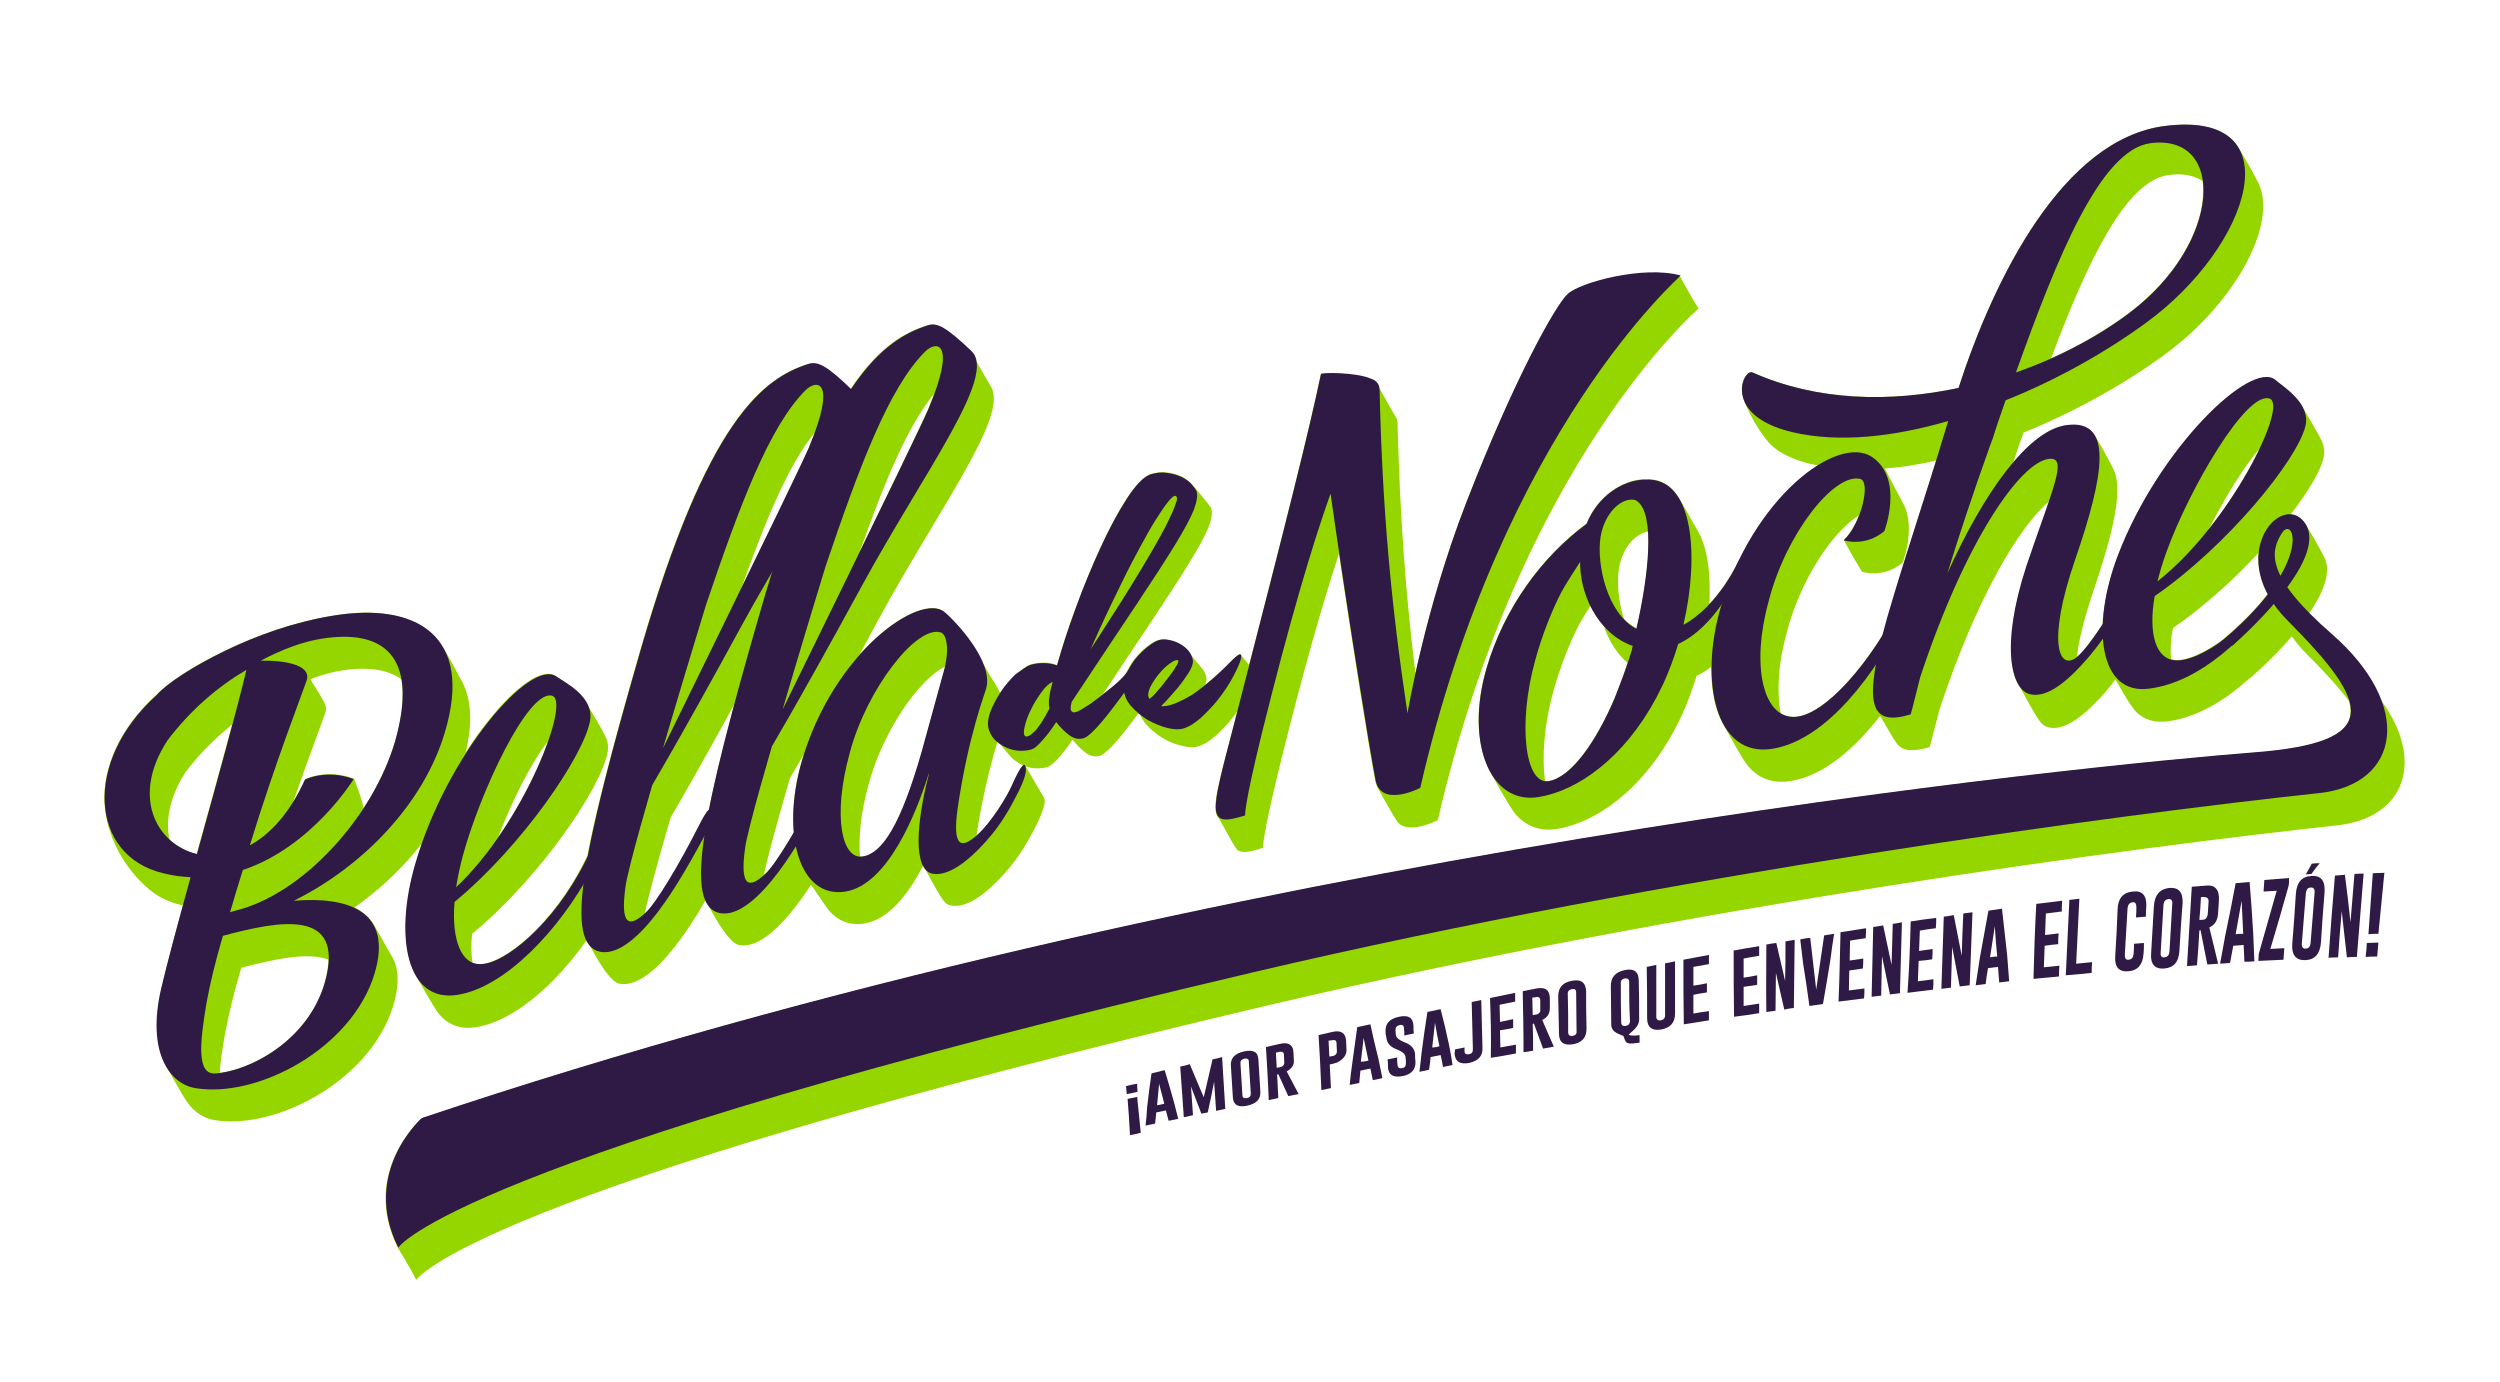 <?xml version="1.0" encoding="utf-8"?>
<!-- Generator: Adobe Illustrator 19.0.0, SVG Export Plug-In . SVG Version: 6.00 Build 0)  -->
<svg version="1.1" id="Layer_1" xmlns="http://www.w3.org/2000/svg" xmlns:xlink="http://www.w3.org/1999/xlink" x="0px" y="0px"
	 viewBox="0 0 627 346.5" style="enable-background:new 0 0 627 346.5;" xml:space="preserve">
<style type="text/css">
	.st0{fill:#2F1A45;}
	.st1{fill:#95D600;}
</style>
<g id="XMLID_1530_">
	<g id="XMLID_1524_">
		<g id="XMLID_3_">
			<g id="XMLID_4_">
				<path id="XMLID_90_" class="st0" d="M285.3,273.8c-1.1,0.3-1.6,0.4-2.7,0.6c-0.1-0.8-0.1-1.2-0.2-2c1.1-0.3,1.7-0.4,2.8-0.6
					C285.2,272.5,285.2,272.9,285.3,273.8z M283.4,284.7c-0.2-3.6-0.3-5.5-0.6-9.1c1-0.2,1.4-0.3,2.4-0.5c0.4,3.6,0.5,5.4,0.9,9
					C285,284.4,284.5,284.5,283.4,284.7z"/>
				<path id="XMLID_87_" class="st0" d="M294.4,276.3c0.4,1.7,0.7,2.6,1.1,4.3c-1,0.2-1.4,0.3-2.4,0.5c-0.3-1-0.4-1.6-0.7-2.6
					c-1,0.2-1.5,0.3-2.4,0.5c-0.1,1.1-0.2,1.7-0.3,2.8c-1,0.2-1.4,0.3-2.4,0.5c0.2-1.8,0.3-2.7,0.4-4.6c0.4-3.4,0.6-5.1,1.1-8.5
					c1.3-0.3,2-0.5,3.3-0.8C293.1,271.6,293.5,273.2,294.4,276.3z M292,276.8c-0.5-2-0.8-3-1.3-5c-0.2,2.2-0.3,3.3-0.5,5.4
					C290.9,277.1,291.3,277,292,276.8z"/>
				<path id="XMLID_85_" class="st0" d="M301.9,275.2c0.9-3.8,1.3-5.7,2.2-9.5c1-0.2,1.4-0.3,2.4-0.6c0.3,5.2,0.5,7.8,0.8,13
					c-0.9,0.2-1.4,0.3-2.3,0.5c-0.2-2.9-0.3-4.4-0.5-7.3c-0.6,3.1-0.9,4.6-1.6,7.7c-0.6,0.1-1,0.2-1.6,0.3c-1-2.7-1.6-4.1-2.6-6.8
					c0.2,2.9,0.3,4.3,0.5,7.2c-0.9,0.2-1.4,0.3-2.3,0.5c-0.4-5.1-0.5-7.7-0.9-12.7c1-0.2,1.4-0.3,2.4-0.6
					C299.8,270.3,300.5,271.9,301.9,275.2z"/>
				<path id="XMLID_81_" class="st0" d="M316.1,273.8c0.1,1.9-1,3-3.3,3.5c-2.3,0.5-3.5-0.2-3.6-2.1c-0.2-3.2-0.3-4.8-0.5-8
					c-0.1-1.8,1-3,3.3-3.5c2.3-0.5,3.5,0.1,3.6,2C315.8,268.9,315.9,270.6,316.1,273.8z M313.2,266.2c0-0.6-0.4-0.8-1.1-0.7
					c0,0,0,0,0,0c-0.7,0.2-1,0.5-1,1.1c0.2,3.2,0.3,4.8,0.5,8.1c0,0.6,0.4,0.8,1.1,0.7c0.7-0.1,1-0.5,1-1.1
					C313.5,271.1,313.4,269.5,313.2,266.2z"/>
				<path id="XMLID_78_" class="st0" d="M317.5,262.6c1.4-0.3,2.1-0.5,3.5-0.8c2.1-0.5,3.3,0.2,3.4,2.1c0,0.8,0.1,1.2,0.1,2
					c0.1,1.2-0.5,2.1-1.8,2.8c1.2,2.3,1.8,3.4,3,5.7c-1.1,0.2-1.6,0.3-2.6,0.5c-1-2.2-1.5-3.3-2.5-5.5c-0.1,0-0.2,0.1-0.3,0.1
					c0.1,2.3,0.2,3.5,0.3,5.9c-1,0.2-1.4,0.3-2.4,0.5C318,270.6,317.8,268,317.5,262.6z M320,264c0.1,1.5,0.1,2.3,0.2,3.8
					c0.2,0,0.3-0.1,0.6-0.1c0.3-0.1,0.6-0.1,0.7-0.2c0.4-0.2,0.6-0.6,0.6-1c0-0.8-0.1-1.2-0.1-2c0-0.6-0.4-0.8-1.1-0.7
					C320.5,263.9,320.4,263.9,320,264z"/>
				<path id="XMLID_75_" class="st0" d="M330.7,259.6c1.4-0.3,2.1-0.5,3.5-0.8c2.1-0.5,3.3,0.3,3.4,2.2c0,0.8,0.1,1.3,0.1,2.1
					c0.1,1.4-0.7,2.5-2.2,3.3c-0.4,0.2-0.9,0.3-1.6,0.5c-0.2,0-0.2,0-0.4,0.1c0.1,2.4,0.2,3.6,0.3,5.9c-1,0.2-1.4,0.3-2.4,0.5
					C331.2,267.9,331,265.1,330.7,259.6z M333.2,261c0.1,1.6,0.1,2.4,0.2,4c0.2,0,0.3-0.1,0.6-0.1c0.3-0.1,0.6-0.1,0.7-0.2
					c0.4-0.2,0.6-0.6,0.6-1c0-0.8-0.1-1.2-0.1-2.1c0-0.6-0.4-0.9-1.1-0.7C333.8,260.9,333.6,261,333.2,261z"/>
				<path id="XMLID_72_" class="st0" d="M345.7,265.5c0.4,1.9,0.6,2.9,1,4.9c-1,0.2-1.5,0.3-2.4,0.5c-0.2-1.2-0.4-1.7-0.6-2.9
					c-1,0.2-1.5,0.3-2.5,0.5c-0.1,1.2-0.2,1.8-0.3,3.1c-1,0.2-1.4,0.3-2.4,0.5c0.2-2,0.3-3,0.6-5.1c0.5-3.8,0.8-5.6,1.3-9.4
					c1.3-0.3,2-0.4,3.3-0.7C344.4,260.2,344.8,262,345.7,265.5z M343.2,266c-0.5-2.3-0.7-3.4-1.2-5.7c-0.3,2.4-0.4,3.6-0.7,6
					C342.1,266.2,342.5,266.2,343.2,266z"/>
				<path id="XMLID_70_" class="st0" d="M347.5,258.7c-0.1-2,1-3.2,3.4-3.7c2.3-0.5,3.5,0.2,3.6,2.3c0,0.8,0,1.2,0.1,1.9
					c-1,0.2-1.5,0.3-2.4,0.5c0-0.8,0-1.2-0.1-1.9c0-0.6-0.4-0.9-1.1-0.7c0,0,0,0,0,0c-0.7,0.2-1,0.5-1,1.2c0,0.5,0,0.8,0.1,1.3
					c0,0.6,0.8,1.3,2.4,1.9c1.5,0.6,2.3,1.6,2.4,2.9c0,0.7,0,1.1,0.1,1.8c0.1,2-1,3.3-3.3,3.7c-2.3,0.4-3.5-0.3-3.6-2.3
					c0-0.8,0-1.1-0.1-1.9c1-0.2,1.4-0.3,2.4-0.5c0,0.8,0,1.2,0.1,1.9c0,0.6,0.4,0.9,1.1,0.8c0.7-0.1,1-0.5,1-1.2c0-0.7,0-1-0.1-1.6
					c0-0.7-0.8-1.4-2.4-2c-1.5-0.6-2.3-1.6-2.4-2.9C347.5,259.5,347.5,259.2,347.5,258.7z"/>
				<path id="XMLID_67_" class="st0" d="M363.4,262c0.4,2,0.6,3,0.9,5.1c-1,0.2-1.5,0.3-2.4,0.5c-0.2-1.2-0.3-1.8-0.6-3
					c-1,0.2-1.5,0.3-2.5,0.5c-0.1,1.3-0.2,1.9-0.4,3.2c-1,0.2-1.5,0.3-2.4,0.5c0.2-2.1,0.4-3.2,0.6-5.3c0.5-3.9,0.8-5.8,1.4-9.7
					c1.3-0.3,2-0.4,3.3-0.7C362.2,256.5,362.6,258.3,363.4,262z M361,262.4c-0.5-2.4-0.7-3.5-1.1-5.9c-0.3,2.5-0.4,3.7-0.7,6.2
					C359.9,262.7,360.3,262.6,361,262.4z"/>
				<path id="XMLID_65_" class="st0" d="M364.9,263.2c1-0.2,1.4-0.3,2.4-0.5c0,0.3,0,0.5,0,0.9c0,0.7,0.4,0.9,1.1,0.8
					c0.7-0.1,1-0.5,1-1.2c-0.1-4.8-0.2-7.2-0.3-11.9c1-0.2,1.5-0.3,2.4-0.5c0.1,4.8,0.2,7.2,0.3,12c0.1,2.1-1.1,3.3-3.4,3.8
					c-2.3,0.4-3.5-0.4-3.6-2.5C364.9,263.7,364.9,263.5,364.9,263.2z"/>
				<path id="XMLID_63_" class="st0" d="M373.7,250.3c2.5-0.5,3.8-0.8,6.3-1.3c0,0.9,0,1.3,0,2.2c-1.6,0.3-2.3,0.5-3.9,0.8
					c0,1.7,0.1,2.6,0.1,4.3c1.3-0.3,2-0.4,3.3-0.7c0,0.9,0,1.3,0,2.2c-1.3,0.3-2,0.4-3.3,0.6c0,1.7,0.1,2.6,0.1,4.3
					c1.5-0.3,2.3-0.4,3.9-0.7c0,0.9,0,1.3,0,2.2c-2.5,0.5-3.8,0.7-6.3,1.1C374,259.2,373.9,256.2,373.7,250.3z"/>
				<path id="XMLID_60_" class="st0" d="M381.9,248.6c1.4-0.3,2.1-0.4,3.5-0.7c2.2-0.4,3.3,0.4,3.3,2.6c0,0.9,0,1.4,0,2.3
					c0,1.4-0.6,2.4-1.9,3c1.1,2.6,1.7,4,2.9,6.7c-1.1,0.2-1.6,0.3-2.7,0.5c-0.9-2.5-1.4-3.8-2.3-6.3c-0.1,0-0.2,0.1-0.3,0.1
					c0.1,2.7,0.1,4,0.1,6.7c-1,0.2-1.5,0.3-2.4,0.4C382.1,257.7,382,254.6,381.9,248.6z M384.3,250.2c0,1.7,0.1,2.6,0.1,4.4
					c0.2,0,0.3-0.1,0.6-0.1c0.3-0.1,0.6-0.1,0.7-0.2c0.4-0.2,0.7-0.6,0.6-1.1c0-0.9,0-1.4,0-2.3c0-0.7-0.4-1-1.1-0.8
					C384.9,250.1,384.7,250.2,384.3,250.2z"/>
				<path id="XMLID_57_" class="st0" d="M397.9,258c0,2.2-1.1,3.5-3.4,3.9c-2.3,0.4-3.5-0.5-3.5-2.6c-0.1-3.8-0.1-5.7-0.2-9.4
					c0-2.2,1.1-3.5,3.4-3.9c2.3-0.5,3.5,0.4,3.6,2.6C397.8,252.2,397.8,254.1,397.9,258z M395.3,248.9c0-0.7-0.4-1-1.1-0.8
					c0,0,0,0,0,0c-0.7,0.1-1.1,0.6-1,1.3c0.1,3.8,0.1,5.7,0.1,9.5c0,0.7,0.4,1,1.1,0.9c0.7-0.1,1.1-0.5,1-1.2
					C395.4,254.6,395.3,252.7,395.3,248.9z"/>
				<path id="XMLID_54_" class="st0" d="M411.1,255.7c0,2-2.3,3.3-2.6,3.8c-0.1,0.1,0.9,0.4,2.7,0.1c0,0.8,0,1.2,0,1.9
					c-1.4,0.2-2.4,0.3-3,0.1c-0.7-0.2-0.9-1.7-1.1-1.8c-0.4-0.3-3-0.7-3-2.8c0-3.9-0.1-5.8-0.1-9.7c0-2.2,1.1-3.5,3.5-4
					c2.3-0.5,3.5,0.4,3.5,2.7C411.1,249.8,411.1,251.8,411.1,255.7z M408.6,246.3c0-0.7-0.4-1-1.1-0.9c0,0,0,0,0,0
					c-0.7,0.1-1.1,0.6-1,1.3c0,3.9,0,5.8,0.1,9.7c0,0.7,0.4,1,1.1,0.9c0.7-0.1,1.1-0.5,1.1-1.3C408.6,252.2,408.6,250.2,408.6,246.3
					z"/>
				<path id="XMLID_52_" class="st0" d="M420.1,254.2c0,2.3-1.2,3.6-3.5,4c-2.3,0.4-3.5-0.6-3.5-2.8c0-5.2,0-7.8-0.1-12.9
					c1-0.2,1.5-0.3,2.4-0.5c0,5.2,0,7.8,0,13c0,0.7,0.4,1,1.1,0.9c0.7-0.1,1.1-0.5,1.1-1.3c0-5.2,0-7.8,0-13c1-0.2,1.5-0.3,2.5-0.5
					C420.1,246.3,420.1,248.9,420.1,254.2z"/>
				<path id="XMLID_50_" class="st0" d="M422.2,240.7c2.5-0.5,3.8-0.7,6.4-1.2c0,0.9,0,1.4,0,2.3c-1.6,0.3-2.3,0.4-3.9,0.7
					c0,1.9,0,2.8,0,4.7c1.3-0.2,2-0.3,3.4-0.6c0,0.9,0,1.4,0,2.3c-1.3,0.2-2,0.3-3.4,0.6c0,1.9,0,2.8,0,4.7c1.6-0.3,2.3-0.4,3.9-0.6
					c0,0.9,0,1.4,0,2.3c-2.5,0.4-3.8,0.6-6.3,1C422.2,250.4,422.2,247.2,422.2,240.7z"/>
				<path id="XMLID_48_" class="st0" d="M434.8,238.4c2.6-0.5,3.8-0.7,6.4-1.1c0,1,0,1.4,0,2.4c-1.6,0.3-2.4,0.4-3.9,0.7
					c0,1.9,0,2.9,0,4.8c1.3-0.2,2-0.3,3.4-0.6c0,1,0,1.4,0,2.4c-1.3,0.2-2,0.3-3.4,0.5c0,1.9,0,2.9,0,4.8c1.6-0.2,2.3-0.4,3.9-0.6
					c0,1,0,1.4,0,2.4c-2.5,0.4-3.8,0.6-6.3,0.9C434.8,248.4,434.8,245,434.8,238.4z"/>
				<path id="XMLID_46_" class="st0" d="M443,236.9c1-0.2,1.5-0.3,2.5-0.4c0.9,3.8,1.3,5.7,2.2,9.5c0.1-3.9,0.1-5.9,0.1-9.9
					c0.9-0.2,1.4-0.2,2.3-0.4c-0.1,6.8-0.1,10.2-0.2,17.1c-1,0.1-1.5,0.2-2.4,0.4c-0.8-3.7-1.3-5.5-2.1-9.2c0,3.8-0.1,5.7-0.1,9.5
					c-0.9,0.1-1.4,0.2-2.3,0.3C442.9,247.1,443,243.7,443,236.9z"/>
				<path id="XMLID_44_" class="st0" d="M457.2,251.8c-1.3,0.2-2,0.3-3.4,0.5c-0.6-4.3-0.9-6.5-1.6-10.8c-0.3-2.4-0.4-3.6-0.7-5.9
					c1-0.2,1.5-0.3,2.5-0.4c0.6,5.2,0.9,7.8,1.5,13c0.8-5.4,1.2-8.1,2-13.6c1-0.2,1.5-0.2,2.5-0.4c-0.4,2.5-0.6,3.8-0.9,6.3
					C458.4,244.9,458,247.2,457.2,251.8z"/>
				<path id="XMLID_42_" class="st0" d="M461.6,233.8c2.6-0.4,3.8-0.6,6.4-1c0,1,0,1.5-0.1,2.5c-1.6,0.2-2.4,0.4-3.9,0.6
					c0,2-0.1,3-0.1,5c1.4-0.2,2-0.3,3.4-0.5c0,1,0,1.5-0.1,2.5c-1.4,0.2-2,0.3-3.4,0.5c0,2-0.1,3-0.1,5c1.6-0.2,2.3-0.3,3.9-0.5
					c0,1,0,1.5-0.1,2.5c-2.5,0.3-3.8,0.5-6.4,0.8C461.4,244.3,461.4,240.8,461.6,233.8z"/>
				<path id="XMLID_40_" class="st0" d="M469.8,232.5c1-0.2,1.5-0.2,2.5-0.4c0.8,4,1.3,5.9,2.1,9.9c0.1-4.1,0.2-6.2,0.3-10.3
					c0.9-0.1,1.4-0.2,2.3-0.4c-0.2,7.1-0.3,10.7-0.5,17.8c-1,0.1-1.5,0.2-2.5,0.3c-0.8-3.9-1.2-5.8-2-9.6c-0.1,4-0.1,6-0.2,9.9
					c-0.9,0.1-1.4,0.2-2.4,0.3C469.6,243.1,469.6,239.6,469.8,232.5z"/>
				<path id="XMLID_38_" class="st0" d="M479.2,231.1c2.6-0.4,3.9-0.6,6.4-0.9c0,1,0,1.5-0.1,2.6c-1.6,0.2-2.4,0.3-4,0.6
					c-0.1,2.1-0.1,3.1-0.2,5.1c1.4-0.2,2-0.3,3.4-0.5c0,1,0,1.5-0.1,2.6c-1.4,0.2-2,0.3-3.4,0.4c-0.1,2.1-0.1,3.1-0.2,5.1
					c1.6-0.2,2.4-0.3,3.9-0.5c0,1,0,1.5-0.1,2.6c-2.6,0.3-3.8,0.5-6.4,0.8C478.9,241.8,479,238.2,479.2,231.1z"/>
				<path id="XMLID_36_" class="st0" d="M487.5,229.9c1-0.1,1.5-0.2,2.5-0.4c0.8,4.1,1.2,6.1,2,10.2c0.1-4.2,0.2-6.3,0.4-10.6
					c0.9-0.1,1.4-0.2,2.3-0.3c-0.3,7.3-0.4,11-0.7,18.3c-1,0.1-1.5,0.2-2.5,0.3c-0.8-4-1.1-6-1.9-9.9c-0.1,4.1-0.2,6.1-0.3,10.2
					c-0.9,0.1-1.4,0.2-2.4,0.3C487.1,240.7,487.3,237.1,487.5,229.9z"/>
				<path id="XMLID_33_" class="st0" d="M503.4,239.6c0.2,2.6,0.3,3.9,0.5,6.5c-1,0.1-1.5,0.2-2.5,0.3c-0.1-1.5-0.2-2.3-0.3-3.9
					c-1,0.1-1.5,0.2-2.5,0.3c-0.3,1.6-0.4,2.4-0.6,4c-1,0.1-1.5,0.2-2.5,0.3c0.4-2.6,0.6-3.9,1-6.6c0.9-4.8,1.3-7.3,2.2-12.1
					c1.4-0.2,2-0.3,3.4-0.5C502.6,232.5,502.9,234.9,503.4,239.6z M500.9,239.9c-0.3-3-0.4-4.5-0.6-7.6c-0.5,3.1-0.7,4.7-1.2,7.8
					C499.7,240,500.1,239.9,500.9,239.9z"/>
				<path id="XMLID_31_" class="st0" d="M510.7,226.7c2.6-0.3,3.9-0.5,6.5-0.8c-0.1,1.1-0.1,1.6-0.1,2.7c-1.6,0.2-2.4,0.3-4,0.5
					c-0.1,2.2-0.1,3.2-0.2,5.4c1.4-0.2,2-0.2,3.4-0.4c-0.1,1.1-0.1,1.6-0.1,2.7c-1.4,0.1-2,0.2-3.4,0.4c-0.1,2.2-0.1,3.2-0.2,5.4
					c1.6-0.2,2.4-0.2,3.9-0.4c-0.1,1.1-0.1,1.6-0.1,2.7c-2.6,0.2-3.8,0.4-6.4,0.6C510.2,238,510.3,234.2,510.7,226.7z"/>
				<path id="XMLID_29_" class="st0" d="M518.1,244.6c0.4-7.6,0.5-11.4,0.9-18.9c1-0.1,1.5-0.2,2.5-0.3c-0.3,6.5-0.5,9.8-0.8,16.3
					c1.6-0.2,2.4-0.2,4-0.4c-0.1,1.1-0.1,1.6-0.1,2.7C521.9,244.3,520.6,244.4,518.1,244.6z"/>
				<path id="XMLID_27_" class="st0" d="M537.6,239.2c-0.2,2.7-1.4,4.2-3.8,4.4c-2.4,0.2-3.5-1.1-3.3-3.8c0.3-4.7,0.4-7.1,0.6-11.8
					c0.1-2.7,1.4-4.2,3.8-4.4c2.4-0.3,3.5,1,3.4,3.7c-0.1,1-0.1,1.6-0.1,2.6c-1,0.1-1.5,0.1-2.5,0.2c0.1-1,0.1-1.6,0.1-2.6
					c0-0.9-0.3-1.3-1-1.2c0,0,0,0,0,0c-0.7,0.1-1.1,0.6-1.2,1.4c-0.3,4.7-0.4,7.1-0.7,11.8c0,0.9,0.3,1.3,1,1.2
					c0.7-0.1,1.1-0.5,1.2-1.4c0.1-1,0.1-1.6,0.1-2.6c1-0.1,1.5-0.1,2.5-0.2C537.7,237.6,537.7,238.2,537.6,239.2z"/>
				<path id="XMLID_24_" class="st0" d="M546.6,238.5c-0.2,2.8-1.4,4.2-3.8,4.4c-2.4,0.2-3.5-1.1-3.3-3.8c0.3-4.8,0.4-7.2,0.7-11.9
					c0.2-2.7,1.4-4.2,3.8-4.5c2.4-0.2,3.5,1,3.4,3.8C547,231.3,546.9,233.7,546.6,238.5z M544.8,226.7c0.1-0.9-0.3-1.3-1-1.2
					c0,0,0,0,0,0c-0.7,0.1-1.1,0.5-1.2,1.4c-0.3,4.8-0.4,7.2-0.7,12c-0.1,0.9,0.3,1.3,1,1.2c0.7-0.1,1.1-0.5,1.2-1.4
					C544.4,233.9,544.5,231.5,544.8,226.7z"/>
				<path id="XMLID_21_" class="st0" d="M549.7,222.4c1.5-0.1,2.2-0.2,3.7-0.3c2.2-0.2,3.3,1.1,3.1,3.9c-0.1,1.2-0.1,1.8-0.2,3
					c-0.1,1.8-0.8,3-2.2,3.6c0.9,3.6,1.3,5.4,2.2,9.1c-1.1,0.1-1.6,0.1-2.7,0.2c-0.7-3.4-1-5.1-1.7-8.6c-0.1,0-0.2,0-0.3,0.1
					c-0.2,3.5-0.3,5.2-0.6,8.7c-1,0.1-1.5,0.1-2.5,0.2C549,234.3,549.2,230.3,549.7,222.4z M552,225c-0.1,2.3-0.2,3.4-0.4,5.7
					c0.2,0,0.3,0,0.6,0c0.4,0,0.6-0.1,0.7-0.1c0.5-0.2,0.7-0.7,0.8-1.3c0.1-1.2,0.1-1.8,0.2-3c0.1-0.9-0.3-1.3-1-1.3
					C552.6,224.9,552.4,225,552,225z"/>
				<path id="XMLID_18_" class="st0" d="M565.1,234c0.1,2.8,0.2,4.3,0.3,7.1c-1,0.1-1.5,0.1-2.5,0.1c-0.1-1.7-0.1-2.5-0.2-4.2
					c-1,0.1-1.5,0.1-2.6,0.2c-0.3,1.7-0.5,2.6-0.8,4.3c-1,0.1-1.5,0.1-2.5,0.2c0.5-2.8,0.8-4.3,1.3-7.1c1.1-5.2,1.6-7.8,2.6-13.1
					c1.4-0.1,2.1-0.2,3.5-0.3C564.6,226.3,564.8,228.8,565.1,234z M562.6,234.2c-0.2-3.3-0.2-5-0.4-8.3c-0.6,3.4-0.9,5.1-1.5,8.4
					C561.4,234.2,561.8,234.2,562.6,234.2z"/>
				<path id="XMLID_16_" class="st0" d="M574,222.1c-1.8,6.4-2.7,9.6-4.6,15.9c1.4-0.1,2.1-0.1,3.5-0.2c-0.1,1.2-0.1,1.7-0.2,2.9
					c-2.5,0.1-3.8,0.2-6.3,0.3c0-0.7,0.1-1.1,0.1-1.8c1.8-6.3,2.7-9.5,4.5-15.8c-1.3,0.1-2,0.1-3.3,0.2c0.1-1.2,0.1-1.7,0.2-2.9
					c2.5-0.2,3.7-0.3,6.2-0.5C574.1,221.1,574.1,221.4,574,222.1z"/>
				<path id="XMLID_10_" class="st0" d="M582.1,236.3c-0.2,2.9-1.5,4.4-3.9,4.5c-2.4,0.1-3.5-1.3-3.3-4.1c0.4-5,0.6-7.5,0.9-12.5
					c0.2-2.9,1.5-4.4,3.9-4.5c2.4-0.2,3.5,1.2,3.3,4.1C582.6,228.8,582.4,231.3,582.1,236.3z M579.7,219.2c-0.6,0-0.8,0.1-1.4,0.1
					c0.6-1.1,0.9-1.6,1.5-2.7c0.8-0.1,1.2-0.1,2-0.1C580.9,217.5,580.5,218.1,579.7,219.2z M580.5,223.9c0.1-0.9-0.3-1.4-1-1.3
					c0,0,0,0,0,0c-0.7,0-1.1,0.5-1.2,1.5c-0.4,5-0.6,7.5-1,12.5c-0.1,0.9,0.3,1.4,1,1.3c0.7,0,1.1-0.5,1.2-1.4
					C579.9,231.4,580.1,228.9,580.5,223.9z"/>
				<path id="XMLID_8_" class="st0" d="M585.6,219.6c1-0.1,1.5-0.1,2.5-0.2c0.6,4.8,0.9,7.1,1.4,11.9c0.4-4.8,0.6-7.2,1-12.1
					c0.9-0.1,1.4-0.1,2.3-0.1c-0.7,8.4-1,12.5-1.7,20.9c-1,0-1.5,0-2.5,0.1c-0.5-4.6-0.8-6.9-1.3-11.6c-0.4,4.7-0.6,7-0.9,11.6
					c-1,0-1.4,0.1-2.4,0.1C584.6,232,584.9,227.9,585.6,219.6z"/>
				<path id="XMLID_5_" class="st0" d="M598,218.9c-0.6,6.1-0.9,9.2-1.5,15.3c-1,0-1.5,0-2.5,0.1c0.4-6.1,0.7-9.2,1.1-15.3
					C596.3,219,596.8,218.9,598,218.9z M593.6,236.5c1.2,0,1.7-0.1,2.9-0.1c-0.1,1.4-0.2,2.1-0.3,3.5c-1.1,0-1.7,0-2.9,0.1
					C593.5,238.6,593.5,237.9,593.6,236.5z"/>
			</g>
		</g>
	</g>
	<g id="XMLID_2_">
		<g id="XMLID_1499_">
			<path id="XMLID_1511_" class="st1" d="M257.1,192c-0.4-0.6-1.5,0.9-3.2,4.8c-1.3,3.1-5.4,9.6-8.6,12.5c-0.1,0.1-0.3,0.2-0.4,0.3
				c2.6-17.2,6.7-27.7,6.9-28.8c1-3.4-0.9-7.5-3.4-11.2c-0.5-0.7-2-3.6-2.4-4.3c-2.5-5.3-7.6-10.5-9.2-11.8
				c-3.6-3-12.7,1.1-21.2,10.6c1.5-2.7,3-5.5,4.6-8.5c15.2-28,32.7-51.1,28.4-58.5c-0.2-0.3-4-7-4.6-8c-0.2-0.3-0.4-0.6-0.6-0.8
				c-6.3-6.3-8.6-7.4-10.9-6.7c-5.7,1.8-12.2,5.4-19.3,16.1c-6.1-6-8.3-7.1-10.6-6.4c-11.2,3.6-25.3,13.8-42.1,72
				c-6.4,22.3-10.9,39.2-13.2,51.3c-0.2,0.5-0.5,1-0.8,1.6c-7.7,15.5-20.2,25.7-26.3,25.6c-0.6,0-1.2-0.1-1.7-0.3
				c-0.3-2.1-0.4-4.5-0.1-7.3c17-14,32.5-36.8,34-45.6c0.2-1.2,0.1-2.3-0.3-3.3c-0.8-2.1-4.4-7.8-5-8.9c-1.8-3.5-6.2-5.7-7.7-6.8
				c-4.1-3-13.9,5.5-22.6,19.1c1.9-7.8,1.3-13.8-1.1-18.1c-0.8-1.4-4.1-8.1-6.5-10.7c-5.1-5.7-14.5-7.4-25.7-5.5
				c-9.9,1.6-19.2,5-26.9,8.7c-8.3,4-14.8,8.3-17.4,11.2c-9.4,8.4-13.5,18.6-13,27.1C27,214.1,36,221.9,37,222.7
				c2.2,2,5.1,3.5,8.5,4.3c0.1,0,0.2,0,0.4,0.1c-2.4,8.6-4.3,16.1-5.4,20.9c-1.9,8.4-1.2,14.5,0.8,18.6c0.9,1.8,4.6,8.4,5.7,9.9
				c1.8,2.5,4.2,4,6.7,4.4c15.5,2.6,39.2-9.9,44.9-28.6c1.7-5.6,1.4-9.7-0.4-12.6c-0.8-1.3-3.7-6.6-4.5-7.9
				c-1.1-1.8-2.7-3.2-4.8-4.2c6.5-4.6,12.3-10.1,17-16.2c-0.6,1.8-1.2,3.6-1.7,5.4c-3.1,10.8-3.3,20.9-0.3,27
				c0.8,1.7,4.8,8.7,6.1,10.4c2.2,2.7,5.3,4.1,9.5,3.4c9.4-1.5,19.9-10.8,27.7-21.9c0.8,1.6,5.2,10.4,8.1,11c3.5,0.7,7.9-1.9,13-8.1
				c2.9-3.5,5.9-8,8.7-12.9c0.8,1.8,5.4,10.7,8.3,11.3c3.5,0.7,7.9-1.9,13-8.1c1.7-2,3.4-4.4,5-6.9c0.2-0.3,3.3,4.8,4.8,6.6
				c2.2,2.4,5.1,3.6,8.7,3c6.2-1,11.1-7.5,14.8-14.6c0.5,1.1,4.1,8,5.4,9.3c0.4,0.4,0.9,0.7,1.5,0.8c3.5,0.7,8.1-2.1,13.4-8
				c3.8-4.2,6.1-8.4,8.1-12.3c1.5-3.1,2-4.9,2-5.7c0-0.6-0.1-0.9-0.2-1.1L257.1,192z M175.2,207.5c-4.6,9.1-10.5,19-13.1,21.4
				c-0.1,0.1-0.2,0.2-0.4,0.3c0.8-4.1,3.4-13.5,6.5-24.2c2.7-4.5,8-13.9,16-28.4c-2.8,10.5-5,19.3-6.4,26.5
				C177.3,203.5,176.4,204.9,175.2,207.5z M234.3,98.7c-0.5,1.3-1,2.6-1.6,4.1c-1.3,3-8.8,18.6-17.1,35.7
				C221.8,120.9,227.6,106.9,234.3,98.7z M202.8,112.5c-1.3,3-8.8,18.6-17.1,35.7c6.2-17.5,12-31.6,18.7-39.8
				C203.9,109.7,203.4,111,202.8,112.5z M236.7,168.7l-5.5,20c-5.2,18.1-9.8,25.3-14.7,26.1c-0.3,0-0.6,0-0.8,0
				c-0.4-4.5,0.1-10.7,2.1-17.9c3.5-13.4,12.8-26.8,19.4-29.8C236.9,167.7,236.8,168.2,236.7,168.7z M201.1,190.8
				c-1.9,6.5-2.5,12.8-2,18.1c-2.9,4.9-5.5,8.8-7.1,10.2c-0.1,0.1-0.2,0.2-0.4,0.3c0.8-4.1,3.4-13.5,6.5-24.2c0.9-1.5,2-3.5,3.5-6
				C201.4,189.8,201.2,190.3,201.1,190.8z M124.9,210c3.6-9.3,8.4-18.9,12.5-24C135,193,130.6,201.9,124.9,210z M46.5,193.7
				c3.5-4.7,7.6-8.6,11.7-12c-2.5,9.5-5.8,21.3-8.9,32.5c-2.6-0.6-4.9-1.9-6.8-3.6C41.5,205.8,42.5,199.9,46.5,193.7z M85.4,168.2
				c6.3-1,11.7-0.5,15.3,2.2c0.7,3.9,0.3,9-1.6,15.5c-1.7,5.7-4.4,11.5-7.9,16.8c-0.5-2.7-2.4-7.4-2.4-7.4
				c-6.8-2.6-12.2,0.1-12.2,0.1c-1,2.1-2,4.1-3.1,5.8c4.2-12.1,7.7-21.1,8.1-22.5c0.2-0.6,0.2-1.1,0.1-1.5c-0.4-1.8-4.1-6.8-3.8-6.9
				C80.6,169.3,83.1,168.6,85.4,168.2z M56.4,259.5c0.9-4.9,2.1-9.9,4.1-16.8c7.9-2,16.7-4.1,21.9-2c-0.1,1.6-0.3,3.5-0.9,5.6
				c-4,14.3-18,21.7-26.4,22.8C55.3,266.2,55.8,262.9,56.4,259.5z"/>
			<path id="XMLID_1503_" class="st1" d="M597,175.4c-2-5.3-6.1-10.9-12.5-16.5c-2.1-1.8-3.9-3.5-5.4-5c3.4-5,5.6-10.1,4-13.8
				c-0.2-0.5-4-7.6-5.4-9.3c-0.9-1.1-2-1.7-3.2-1.8c4.4-5.7,7.4-10.7,8.2-14c0.4-1.6,0.2-3.1-0.4-4.4c-0.9-1.9-4.3-7.6-5-8.8
				c-1.8-3.1-5.3-5.3-6.6-6.4c-6.1-5.3-29.2,17.2-39.5,43.9c-2.3,6.1-3.6,12.1-3.9,17.3c-2.5,3.8-4.7,6.8-6.4,8.2c0,0,0,0,0,0
				c0.4-4,1.7-9.3,4-16.2c4.9-14.4,7.6-25.4,5.3-30.6c-0.7-1.6-4.3-8.3-5.6-9.7c-1.3-1.4-3.3-2-6.3-1.6c-4.3,0.6-8.9,4-13.4,9.4
				c0.4-1.2,1-3.2,2.6-7.6c12.8-5.2,25.2-12.1,35.3-19.5c17.7-12.9,28.4-32.6,23.7-42.9c-0.8-1.7-4.6-8.6-5.9-10.2
				c-2.9-3.6-8.6-5.4-17.7-4.3c-25.5,3.3-42.8,38.2-51.7,65.7c-17,3.6-35.3,3.4-51.7-3.9c-1.2-0.5-3.1,2.2-2.5,5.5
				c0.7,3.6,4.9,10.6,7.3,12.8c1.9,1.8,5.1,3.5,9.9,4.7c0.6,0.1,1.2,0.2,1.8,0.3c-6.9,4.3-14.4,12.7-19.9,24l0-0.2
				c0,0-2.6,5.9-7.4,11c0.4-7.4-0.4-14.4-3.1-18.7c-0.7-1.1-4.1-7.6-5.5-9.3c-1.8-2.2-4.2-3.5-7.5-3.3c-0.2,0-0.4,0-0.6,0
				c-4.9,0.3-11.1,3.8-14.1,11.1c-11,8.1-20.6,20.9-25.1,36.3c-2.8,9.5-2.5,18.3,0.2,24.4c0.9,2.1,5.5,10.2,7,12.1
				c2.6,3,6.1,4.5,10.5,3.8c9.8-1.6,21.4-9.8,29.5-24.9l1.8-3.6c1.4-3.1,2.6-6.3,3.7-9.9c1.3-0.6,2.6-1.4,3.7-2.3
				c-0.1,5.7,0.9,10.8,3,14.5c0.8,1.4,4.7,8.6,6.2,10.4c2.5,3,6,4.5,10.6,3.8c8.3-1.3,16-8,22.5-16.3c0.1-0.1,3.4,5.9,4.4,7.1
				c1.5,1.8,4.1,1.8,8,0.7c0.1,0,0.3-0.8,2.5-9.4c9.3-28.2,20.2-46.3,27.7-52.4c-1.4,4.2-3.4,9.7-5.8,16.6
				c-5.4,16.3-4.5,26.2-1.7,30.2c0.7,1,4.1,7.7,5.4,9c0.5,0.5,1.1,0.8,1.7,1c3.5,0.9,7.9-1.8,13.3-7.7c1.2-1.3,2.4-2.7,3.5-4.3
				c0.1-0.1,3.6,6.6,5.4,8.3c1.9,1.8,4.5,2.6,7.8,2.2c7.4-1,14.3-5.2,20.5-10.8l0.1,0c0,0,5.4-4.6,10.5-10.5c1,1.4,2.1,2.8,3.5,4.2
				c4.5,4.5,8.2,8.5,10.8,12c2.2,7.4-4.4,11.5-24,13c-39.4,3.1-257.9,24-459.4,91.7c0,0-15.4,13.6-5.9,32.5c0,0,2.9,4.6,4.6,8
				c0,0,13.2-21.8,214.6-69.1c105.2-24.7,217.7-39.6,267.2-44.9C603.2,205.1,608.4,190.8,597,175.4z M568.7,149
				c-2.7,3.5-6.5,7.4-11.6,11.7c-4.7,3.3-8.9,5.1-11.7,4.8c-0.3,0-0.6-0.1-0.9-0.2c-0.2-2.2-0.1-4.9,0.5-7.8
				c7.7-5.3,15.2-12.1,21.5-18.9C566.1,141.6,566.7,145.2,568.7,149z M554,132.7c4-7.9,8.7-15.6,12.8-20.3
				C563.9,118.5,559.4,125.9,554,132.7z M446.6,178.9c-1-5.2-0.7-12.3,1.5-20.2c3.4-13.2,11.5-25.4,18.1-29.4
				c-0.9,2.4-2.2,4.7-3.8,6.1c0,0,2.1,4,4.6,8c0,0,5.3,1.8,10.2-2.3c0,0,3.2-8.2,0.4-14.3c-0.2-0.4-5-9.3-4.8-9.3
				c4.2-0.3,8.5-1,12.8-2c-5,16.1-7.6,23.5-12,39.6c-0.3,1.1-0.6,2.1-0.8,3.1c-6.8,11.3-16.4,21.7-23.1,21.6
				C448.5,179.8,447.5,179.4,446.6,178.9z M534.3,78.2c-5.5,4.2-12.3,8.3-19.9,11.7c9.1-24.2,18.7-44.6,29.5-46
				c3.5-0.5,6.4,0.1,8.5,1.5C553.6,54.4,547.8,68,534.3,78.2z M389.5,173.7c1.7-6.3,4.3-12.8,6.6-17.2c0.7-1.2,1.7-2.9,2.8-4.6
				c0.9,1.8,2,3.5,3.3,5c1.2,3.7,3.3,7,6,9.4c-0.6,1.8-1.2,3.5-1.8,5.2L405,175c-4.7,11.1-11,20-16.6,20.9c-0.3,0.1-0.6,0-0.9,0
				C386.7,190.1,387.2,182,389.5,173.7z M406,142.8c0.8-5.6,4.4-9.1,7.4-9.5c0.4,6.6-1,16-2.9,24.3c-1.2-0.6-2.2-1.4-3.2-2.4
				C405.9,150.9,405.5,146.1,406,142.8z"/>
			<path id="XMLID_1502_" class="st1" d="M310.2,213c1,1.1,3.1,0.8,6.6-0.4c0,0-0.5-1.5,4.2-20.7c5.8-23.5,10.7-40.5,14.8-53
				c3.6,24.1,7.8,50.5,9.1,56.9c0.1,0.6,0.3,1.1,0.5,1.6c0.7,1.3,4.7,8.4,5.3,9c3,2.9,9.9-0.7,9.9-0.7
				C381.4,115.7,426,77.4,426,77.4c-1.1-1.6-4.6-8-4.6-8c-9.1-2.6-25.1,1.7-28.3,4.6c-3.1,2.9-13.5,21.6-25.4,52.2
				c-6.4,16.5-10.5,32.6-12.7,42.7c-2.5-20.2-3.9-39.6-4.5-62.8c0-0.6-0.2-1.2-0.5-1.6c-0.4-0.6-4.3-7.7-4.7-8.2
				c-0.4-0.5-0.9-0.8-1.5-1c-3.8-1.7-12.6-1.6-12.6-1.2c-3,14.2-7.6,32.7-21.9,88.2c-3.6,13.9-5.5,20.4-3.9,22.6
				C306.2,205.8,309.2,211.9,310.2,213z"/>
			<path id="XMLID_1500_" class="st1" d="M314.8,168.6c-0.2-0.3-3.4-4-3.6-4.4c-0.2-0.3-0.9,0.1-2.2,1.4c-2.3,2.4-4.5,4.4-6.7,6.1
				c0.2-0.5,0.3-1,0.3-1.5c-0.1-0.8-0.4-1.6-0.9-2.3c-0.2-0.2-3.1-3.7-3.6-4.4c-0.2-0.2-0.4-0.5-0.6-0.7c-0.4-0.4-0.9-0.8-1.4-1.1
				c-0.8-0.5-1.7-0.8-2.6-1.1c-0.9-0.2-1.7-0.3-2.4-0.2c-0.8,0.1-1.8,0.6-2.8,1.3c-1.1,0.7-2.1,1.7-3.1,2.8c-1,1.1-1.8,2.4-2.5,3.7
				c-0.1,0.3-0.2,0.5-0.3,0.8c0,0,0,0,0,0c-0.6,0.8-1.5,1.8-2.9,2.9c-1,0.8-2,1.6-3,2.4c4.6-7,8.6-13,11.9-17.9
				c4.2-6.3,7.5-11.4,9.9-15.3c2.4-3.9,4-6.9,4.8-8.9c0.8-2,1-3.6,0.7-4.7c-0.1-0.2-0.2-0.4-0.4-0.6c-0.2-0.4-4-4.9-4.6-5.6
				c-0.1-0.1-0.3-0.3-0.4-0.4c-0.6-0.5-1.3-1-2.1-1.4c-1-0.5-2.2-0.9-3.6-1c-1.3-0.2-2.7,0-4.2,0.4c-1.7,0.7-3.7,2.7-5.9,6.1
				c-2.2,3.4-4.4,7.5-6.6,12.3c-2.2,4.8-4.2,9.8-6.2,15.1s-3.5,10.1-4.7,14.4c-1.1-0.4-2.2-0.7-3.5-0.6c-1.3,0-2.4,0.2-3.3,0.5
				c-0.8,0.3-1.8,1-3.1,2.3c-1.3,1.2-2.5,2.7-3.7,4.4c-1.1,1.7-2.1,3.4-2.7,5.2c-0.7,1.8-0.7,3.3-0.2,4.6c0.3,0.8,0.7,1.5,1.2,2.1
				c0.2,0.2,3.2,4,3.8,4.6c0.2,0.2,0.3,0.3,0.5,0.5c0.9,0.7,1.8,1.3,2.9,1.7c1,0.4,2,0.6,3.1,0.6c1,0,2-0.1,2.8-0.4
				c0.6-0.3,1.5-1,2.7-2.3c1.1-1.3,2.3-2.8,3.4-4.5c1,1.3,2.1,2.4,3.3,3.3c1.2,0.9,2.4,1.1,3.7,0.7c0.9-0.4,2.3-1.6,4.2-3.8
				c1.4-1.6,3.2-3.9,5.3-6.8c0.1,0.1,0.3,0.2,0.4,0.3c0.3,0.8,0.8,1.5,1.4,2.3c1.2,1.4,2.7,2.6,4.3,3.6c1.6,1,3.3,1.6,5,2
				c1.7,0.4,3,0.4,3.9,0.1c1.4-0.4,2.8-1.3,4.3-2.6c1.5-1.3,2.9-2.8,4.1-4.3c1.3-1.6,2.4-3.2,3.4-4.9c1-1.7,1.7-3.2,2.2-4.4
				C314.9,169.7,315,169,314.8,168.6z"/>
		</g>
		<g id="XMLID_13_">
			<g id="XMLID_667_">
				<path id="XMLID_1496_" class="st0" d="M114,226.2c-0.8,9.7,1.8,15.7,6.4,15.6c6.1,0.1,18.5-10.1,26.3-25.6
					c2.4-5,3.3-5.5,3.4-3.2c0,0.8-0.3,2.7-2,5.7c-7.9,14.6-21.4,28.9-33.3,30.8c-12.8,2.1-16-14.4-10.7-32.7
					c7.9-27.5,29-51.9,35.5-47.1c2.1,1.5,9.4,5,8.4,11C146.5,189.4,131,212.2,114,226.2z M114.4,222.5c16.9-15.8,28.8-46.6,24.1-48
					c-6-1.8-18.2,24.4-22.5,40.4C115.3,217.6,114.8,220,114.4,222.5z"/>
				<path id="XMLID_1493_" class="st0" d="M257.3,193.1c0,0.8-0.4,2.6-2,5.7c-2,4-4.3,8.1-8.1,12.3c-5.3,5.9-9.9,8.7-13.4,8
					c-4.9-1-3.9-13-0.9-24.7c0.1-0.7,0-0.5-0.1,0c-3,9.5-10.1,27.4-20.7,29.2c-11.6,1.9-16.3-14.4-11-32.7
					c8-27.5,29.8-42.4,35.8-37.4c2.4,2,12.5,12.4,10.4,19.3c-0.3,1.1-4.5,12-7.1,29.8c-1.4,9.8,0.8,10.6,5.1,6.6
					c3.2-2.9,7.3-9.4,8.6-12.5C256.2,191.6,257.2,190.7,257.3,193.1z M235.9,158.6c-6.1-1.8-18.6,14.3-22.8,30.3
					c-4.4,16-1.9,26.8,3.3,25.9c4.9-0.8,9.5-8,14.7-26.1l5.5-20C238.3,162.8,237.4,159,235.9,158.6z"/>
				<path id="XMLID_1491_" class="st0" d="M356.2,197.6c0,0-9.8,5.1-11.2-1.9c-1.5-7.7-7.5-45-11.3-71.9
					c-4.6,12.9-10.2,31.8-17.2,60c-4.7,19.2-4.2,20.7-4.2,20.7c-10,3.2-8.7-0.2-2.9-22.5c14.3-55.5,18.9-73.9,21.9-88.2
					c0-0.4,8.8-0.5,12.6,1.2c1.3,0.4,2.1,1.4,2.1,2.8c0.7,30.1,2.9,53.9,7,81.1c0,0,4.3-26,14.8-53c11.9-30.7,22.3-49.4,25.4-52.2
					c3.1-2.9,19.1-7.2,28.3-4.6C421.5,69.4,376.9,107.7,356.2,197.6z"/>
				<path id="XMLID_1091_" class="st0" d="M472.6,133.2c-4.9,4.1-10.2,2.3-10.2,2.3c4.4-4.1,6.9-14.8,4.1-15.4
					c-6.5-1.5-18.6,13.8-22.9,30.6c-4.5,16.3-1.4,29,6.1,29.1c7.9,0.2,20.1-14.6,26.6-28c2.5-5,3-5.6,3.2-3.3c0,0.8-0.2,2.7-1.7,5.6
					c-7.3,14.7-19.6,31.5-33.3,33.7c-14.3,2.3-18.3-17-13-35.3c8-27.5,29.2-43.7,38-37.9C477.6,120.1,472.6,133.2,472.6,133.2z"/>
				<path id="XMLID_1088_" class="st0" d="M488.6,105.6c-13.8,4-27.5,5.5-39,2.8c-17.9-4.2-12.4-16-10.1-15
					c16.4,7.3,34.7,7.5,51.7,3.9c8.9-27.5,26.2-62.4,51.7-65.7c32.6-4.2,21.7,30.1-4.6,49.3c-10.1,7.4-22.5,14.4-35.3,19.5
					c-3.6,10.2-2.4,7.5-3.9,11.4c-4.2,11.7-7.9,22.9-10.7,32c8.9-19.8,20.2-36,30-37.2c11.7-1.5,9.4,12.4,2,33.9
					c-7.2,21-3.9,28,0.6,24.2c3.3-2.9,9.1-12,13.8-20.9c2.7-4.9,3.5-5.4,3.5-3.1c0,0.8-0.4,2.7-2.2,5.6c-4.3,7.5-8.9,15-13.7,20.1
					c-5.3,5.9-9.8,8.6-13.3,7.7c-4.5-1.1-7.6-11.5-0.9-32.1c6.5-19.3,10.7-27.6,5.6-26.9c-7.1,0.9-20.8,20.3-32.2,54.7
					c-2.2,8.6-2.3,9.4-2.5,9.4c-10.1,3-12-2.2-5.8-24.3C478.8,136.1,481.5,129.2,488.6,105.6z M505.6,93.4
					c11.2-3.9,21.2-9.4,28.7-15.1c23.1-17.6,23.9-44.8,5.1-42.4C526.8,37.5,516,64.4,505.6,93.4z"/>
				<path id="XMLID_669_" class="st0" d="M540.4,149.5c-1.7,9.6,0.4,15.8,5.1,16.1c6,0.6,19.4-8.4,28.4-23.2
					c2.9-4.7,4.7-4.9,3.6-2.9c-1.5,2.8-2.9,5.4-5.5,8.8c-8.7,11.6-20.1,22.7-32.9,24.4c-12.8,1.8-14.7-15.8-7.9-33.5
					c10.2-26.7,33.4-49.1,39.5-43.9c1.9,1.7,8.9,5.8,7.5,11.6C576,115.6,558.5,137,540.4,149.5z M541.1,145.8
					c18.2-14.3,32.7-43.9,28.2-45.8c-5.8-2.3-20.3,22.8-25.9,38.3C542.4,141,541.7,143.4,541.1,145.8z"/>
				<path id="XMLID_1478_" class="st0" d="M83.6,154.4c-9.9,1.6-19.2,5-26.9,8.7c-8.3,4-14.8,8.3-17.4,11.2
					C20.8,191,22.5,214.6,40.9,219c2.4,0.6,4.6,0.9,6.9,1c-3.2,11.6-6,22-7.4,28c-3.7,16.1,2.3,23.9,8.6,24.9
					c15.5,2.6,39.2-9.9,44.9-28.6c4.8-15.8-6.5-19.5-20.2-18.4c17.5-8.7,32.5-24.4,37.8-42C119,159.3,104.3,151,83.6,154.4z
					 M42,185.7c5.8-7.7,12.8-13.6,19.8-17.7c-2.2,9.4-7.5,28.5-12.4,46.2C39.2,211.7,32.8,199.8,42,185.7z M81.5,246.3
					c-4.2,14.8-19,22.3-27.3,22.9c-5.1,0.6-4-8.1-2.4-17.7c0.9-4.9,2.1-9.9,4.1-16.8C69.8,231,86.7,227.5,81.5,246.3z M99.1,185.9
					C93.5,205,75.9,224.3,59,228.4c-0.5,0.1-0.9,0.3-1.3,0.4c0.9-3.2,2-6.7,3.2-10.6c17.4-5.8,27.8-22.8,27.8-22.8
					c-6.8-2.6-12.2,0.1-12.2,0.1c-3.8,8.4-8.7,13.7-13.8,16.5c0,0,0-0.1,0-0.1c6.3-20.6,13.5-39,14.2-41.2c1.4-4.3-6.6-5.1-11.5-5
					c5.6-3,10.8-4.8,15.2-5.5C95.5,157.8,105.3,163.8,99.1,185.9z"/>
				<path id="XMLID_1477_" class="st0" d="M202.7,91.3c-11.2,3.6-25.3,13.8-42.1,72c-14.6,50.6-19.2,73.5-10.1,75.4
					c3.5,0.7,7.9-1.9,13-8.1c4.4-5.3,8.8-12.8,13-20.6c1.6-3,2-4.9,2-5.6c-0.1-2.5-0.9-1.9-3.4,3c-4.6,9.1-10.5,19-13.1,21.4
					c-4.3,4.1-6.5,3.2-5.1-6.6c1.3-9,20.2-70.6,20.2-70.6c8.4-24.8,15.8-44.6,24.9-53.7c2.9-2.9,8-2.6,0.8,14.5
					c-3,7-41.2,84.8-41.2,84.8l0.1,2.9c0,0,8.3-13.8,24.2-43s34.2-53,27.8-59.3C207.4,91.7,205.1,90.5,202.7,91.3z"/>
				<path id="XMLID_1476_" class="st0" d="M232.7,81.6c-11.2,3.6-25.3,13.8-42.1,72c-14.6,50.6-19.2,73.5-10.1,75.4
					c3.5,0.7,7.9-1.9,13-8.1c4.4-5.3,8.8-12.8,13-20.6c1.6-3,2-4.9,2-5.6c-0.1-2.5-0.9-1.9-3.4,3c-4.6,9.1-10.5,19-13.1,21.4
					c-4.3,4.1-6.5,3.2-5.1-6.6c1.3-9,20.2-70.6,20.2-70.6c8.4-24.8,15.8-44.6,24.9-53.7c2.9-2.9,8-2.6,0.8,14.5
					c-3,7-41.2,84.8-41.2,84.8l0.1,2.9c0,0,8.3-13.8,24.2-43s34.2-53,27.8-59.3C237.3,82,235,80.8,232.7,81.6z"/>
				<path id="XMLID_1472_" class="st0" d="M422.2,156.7c3.9-16.6,2.9-37.2-9.6-36.4c-0.2,0-0.4,0-0.6,0c-4.9,0.3-11.1,3.8-14.1,11.1
					c-11,8.1-20.6,20.9-25.1,36.3c-5.3,18.3,0.7,34.2,13.1,32.2c9.8-1.6,21.4-9.8,29.5-24.9l1.8-3.6c1.4-3.1,2.6-6.3,3.7-9.9
					c9.2-4.2,14.5-16.1,14.5-16.1l0.7-4.8C436.1,140.5,431.1,151.9,422.2,156.7z M401.4,134.8c1-6.4,5.5-10.2,8.7-9.4
					c0.1,0.1,0.3,0.1,0.4,0.2c0,0,0.1,0,0.1,0.1c4.6,3.3,2.8,19-0.2,32C403.1,153.9,400.4,141.6,401.4,134.8z M406.3,171.6L405,175
					c-4.7,11.1-11,20-16.6,20.9c-5.9,1-7.8-14.2-3.4-30.2c1.7-6.3,4.3-12.8,6.6-17.2c1.1-2.1,3.4-5.5,4.7-7.6c0,0.3,0,0.6,0,0.9
					c0.3,8.9,5.5,17.6,13.2,20.2c-0.1,0.3-0.2,0.6-0.2,0.9C408.4,165.9,407.4,168.8,406.3,171.6z"/>
			</g>
			<path id="XMLID_666_" class="st0" d="M559.8,162c0,0,25.5-21.9,18-31.2c-6-7.4-20,8.9-4,24.9c20.5,20.6,24.4,30.5-8.6,33
				c-39.4,3.1-257.9,24-459.4,91.7c0,0-15.4,13.6-5.9,32.5c0,0,13.2-21.8,214.6-69.1c105.2-24.7,217.7-39.6,267.2-44.9
				c20.2-2.2,23.9-21.8,3-40c-16.5-14.4-15.4-20.5-12.4-25.2c3.1-4.9,8.4,8.2-16.7,28.4L559.8,162z"/>
			<g id="XMLID_14_">
				<path id="XMLID_345_" class="st0" d="M258.3,166.8c0.9-0.3,2.1-0.5,3.3-0.5c1.3,0,2.4,0.2,3.5,0.6c1.2-4.3,2.8-9.2,4.7-14.4
					c1.9-5.3,4-10.3,6.2-15.1c2.2-4.8,4.4-8.9,6.6-12.3c2.2-3.4,4.2-5.5,5.9-6.1c1.5-0.5,2.9-0.6,4.2-0.4c1.3,0.2,2.5,0.5,3.6,1
					c1,0.5,1.9,1.1,2.5,1.8c0.6,0.7,1.1,1.3,1.3,1.8c0.3,1.1,0.1,2.6-0.7,4.7c-0.8,2-2.4,5-4.8,8.9c-2.4,3.9-5.7,9-9.9,15.3
					c-4.2,6.3-9.5,14.2-15.9,23.9c-0.4,1.4-0.4,2.2,0.1,2.5c0.3,0.3,1,0.2,2.2-0.5c1.2-0.7,2.5-1.5,4-2.7c1.5-1.1,2.9-2.3,4.3-3.4
					c1.4-1.2,2.4-2.2,2.9-2.9c0.6-0.8,1.1-1.2,1.5-1.3c0.4-0.1,0.6,0.1,0.8,0.4c0.2,0.3,0.2,0.8,0,1.4c-0.1,0.6-0.4,1.2-0.9,1.8
					c-3.2,4.5-5.7,7.8-7.6,10c-1.8,2.1-3.2,3.4-4.2,3.8c-1.2,0.4-2.5,0.2-3.7-0.7c-1.2-0.9-2.3-2-3.3-3.3c-1.1,1.7-2.2,3.2-3.4,4.5
					c-1.1,1.3-2,2.1-2.7,2.3c-0.8,0.3-1.7,0.4-2.8,0.4c-1,0-2.1-0.2-3.1-0.6c-1-0.4-2-0.9-2.9-1.7c-0.9-0.7-1.5-1.7-1.9-2.7
					c-0.5-1.3-0.4-2.8,0.2-4.6c0.7-1.8,1.6-3.5,2.7-5.2s2.4-3.1,3.7-4.4C256.5,167.8,257.5,167.1,258.3,166.8z M257.1,184.6
					c0.4,0.3,1.2,0,2.2-1c1.1-1,2.4-3,3.9-5.9c-0.2-1-0.2-2,0-3c0.1-1,0.4-2.3,0.8-3.7c-0.9,0.4-1.8,1.2-2.8,2.6
					c-1,1.4-1.9,2.8-2.6,4.3c-0.8,1.5-1.3,3-1.6,4.3C256.7,183.5,256.7,184.3,257.1,184.6z M294.9,124.4c-0.4-0.2-1,0.3-1.9,1.4
					c-0.9,1.1-1.9,2.6-3.1,4.5c-1.2,1.9-2.5,4.2-3.9,6.8c-1.4,2.6-2.9,5.4-4.3,8.3s-2.9,5.9-4.3,8.9c-1.4,3-2.7,5.9-3.9,8.6
					c1.7-2.6,3.4-5.3,5.2-8.1c1.8-2.8,3.6-5.6,5.3-8.4c1.7-2.8,3.3-5.4,4.8-8c1.5-2.6,2.8-4.9,3.8-6.9c1-2,1.8-3.7,2.2-5
					C295.3,125.4,295.3,124.6,294.9,124.4z"/>
				<path id="XMLID_139_" class="st0" d="M309,165.6c1.3-1.3,2-1.7,2.2-1.4s0.1,1.1-0.4,2.3c-0.5,1.2-1.2,2.7-2.2,4.4
					c-1,1.7-2.1,3.3-3.4,4.9c-1.3,1.6-2.7,3-4.1,4.3c-1.5,1.3-2.9,2.2-4.3,2.6c-0.9,0.3-2.3,0.3-3.9-0.1c-1.7-0.4-3.3-1.1-5-2
					c-1.6-1-3.1-2.2-4.3-3.6s-1.8-3-1.8-4.7c0-1.4,0.4-2.8,1.1-4.1c0.7-1.4,1.5-2.6,2.5-3.7c1-1.1,2-2,3.1-2.8s2-1.2,2.8-1.3
					c0.7-0.1,1.5,0,2.4,0.2c0.9,0.2,1.8,0.6,2.6,1.1c0.8,0.5,1.5,1.1,2,1.8c0.5,0.7,0.8,1.5,0.9,2.3c0,0.8-0.4,1.9-1.2,3.1
					c-0.8,1.2-1.7,2.5-2.7,3.7c-1.2,1.4-2.5,2.9-4.1,4.5c1.7,0.2,4.3-0.8,7.7-2.8C302,172.2,305.4,169.3,309,165.6z M295.4,165.6
					c-0.3-0.2-1,0.1-2,0.8c-1,0.7-1.9,1.6-2.8,2.7s-1.6,2.2-2.2,3.4c-0.5,1.2-0.6,2.1-0.1,2.8c0.4-0.3,1.1-0.9,1.9-1.9
					c0.9-1,1.7-2,2.6-3.2c0.9-1.1,1.6-2.1,2.1-3C295.5,166.3,295.7,165.8,295.4,165.6z"/>
			</g>
		</g>
	</g>
</g>
</svg>
